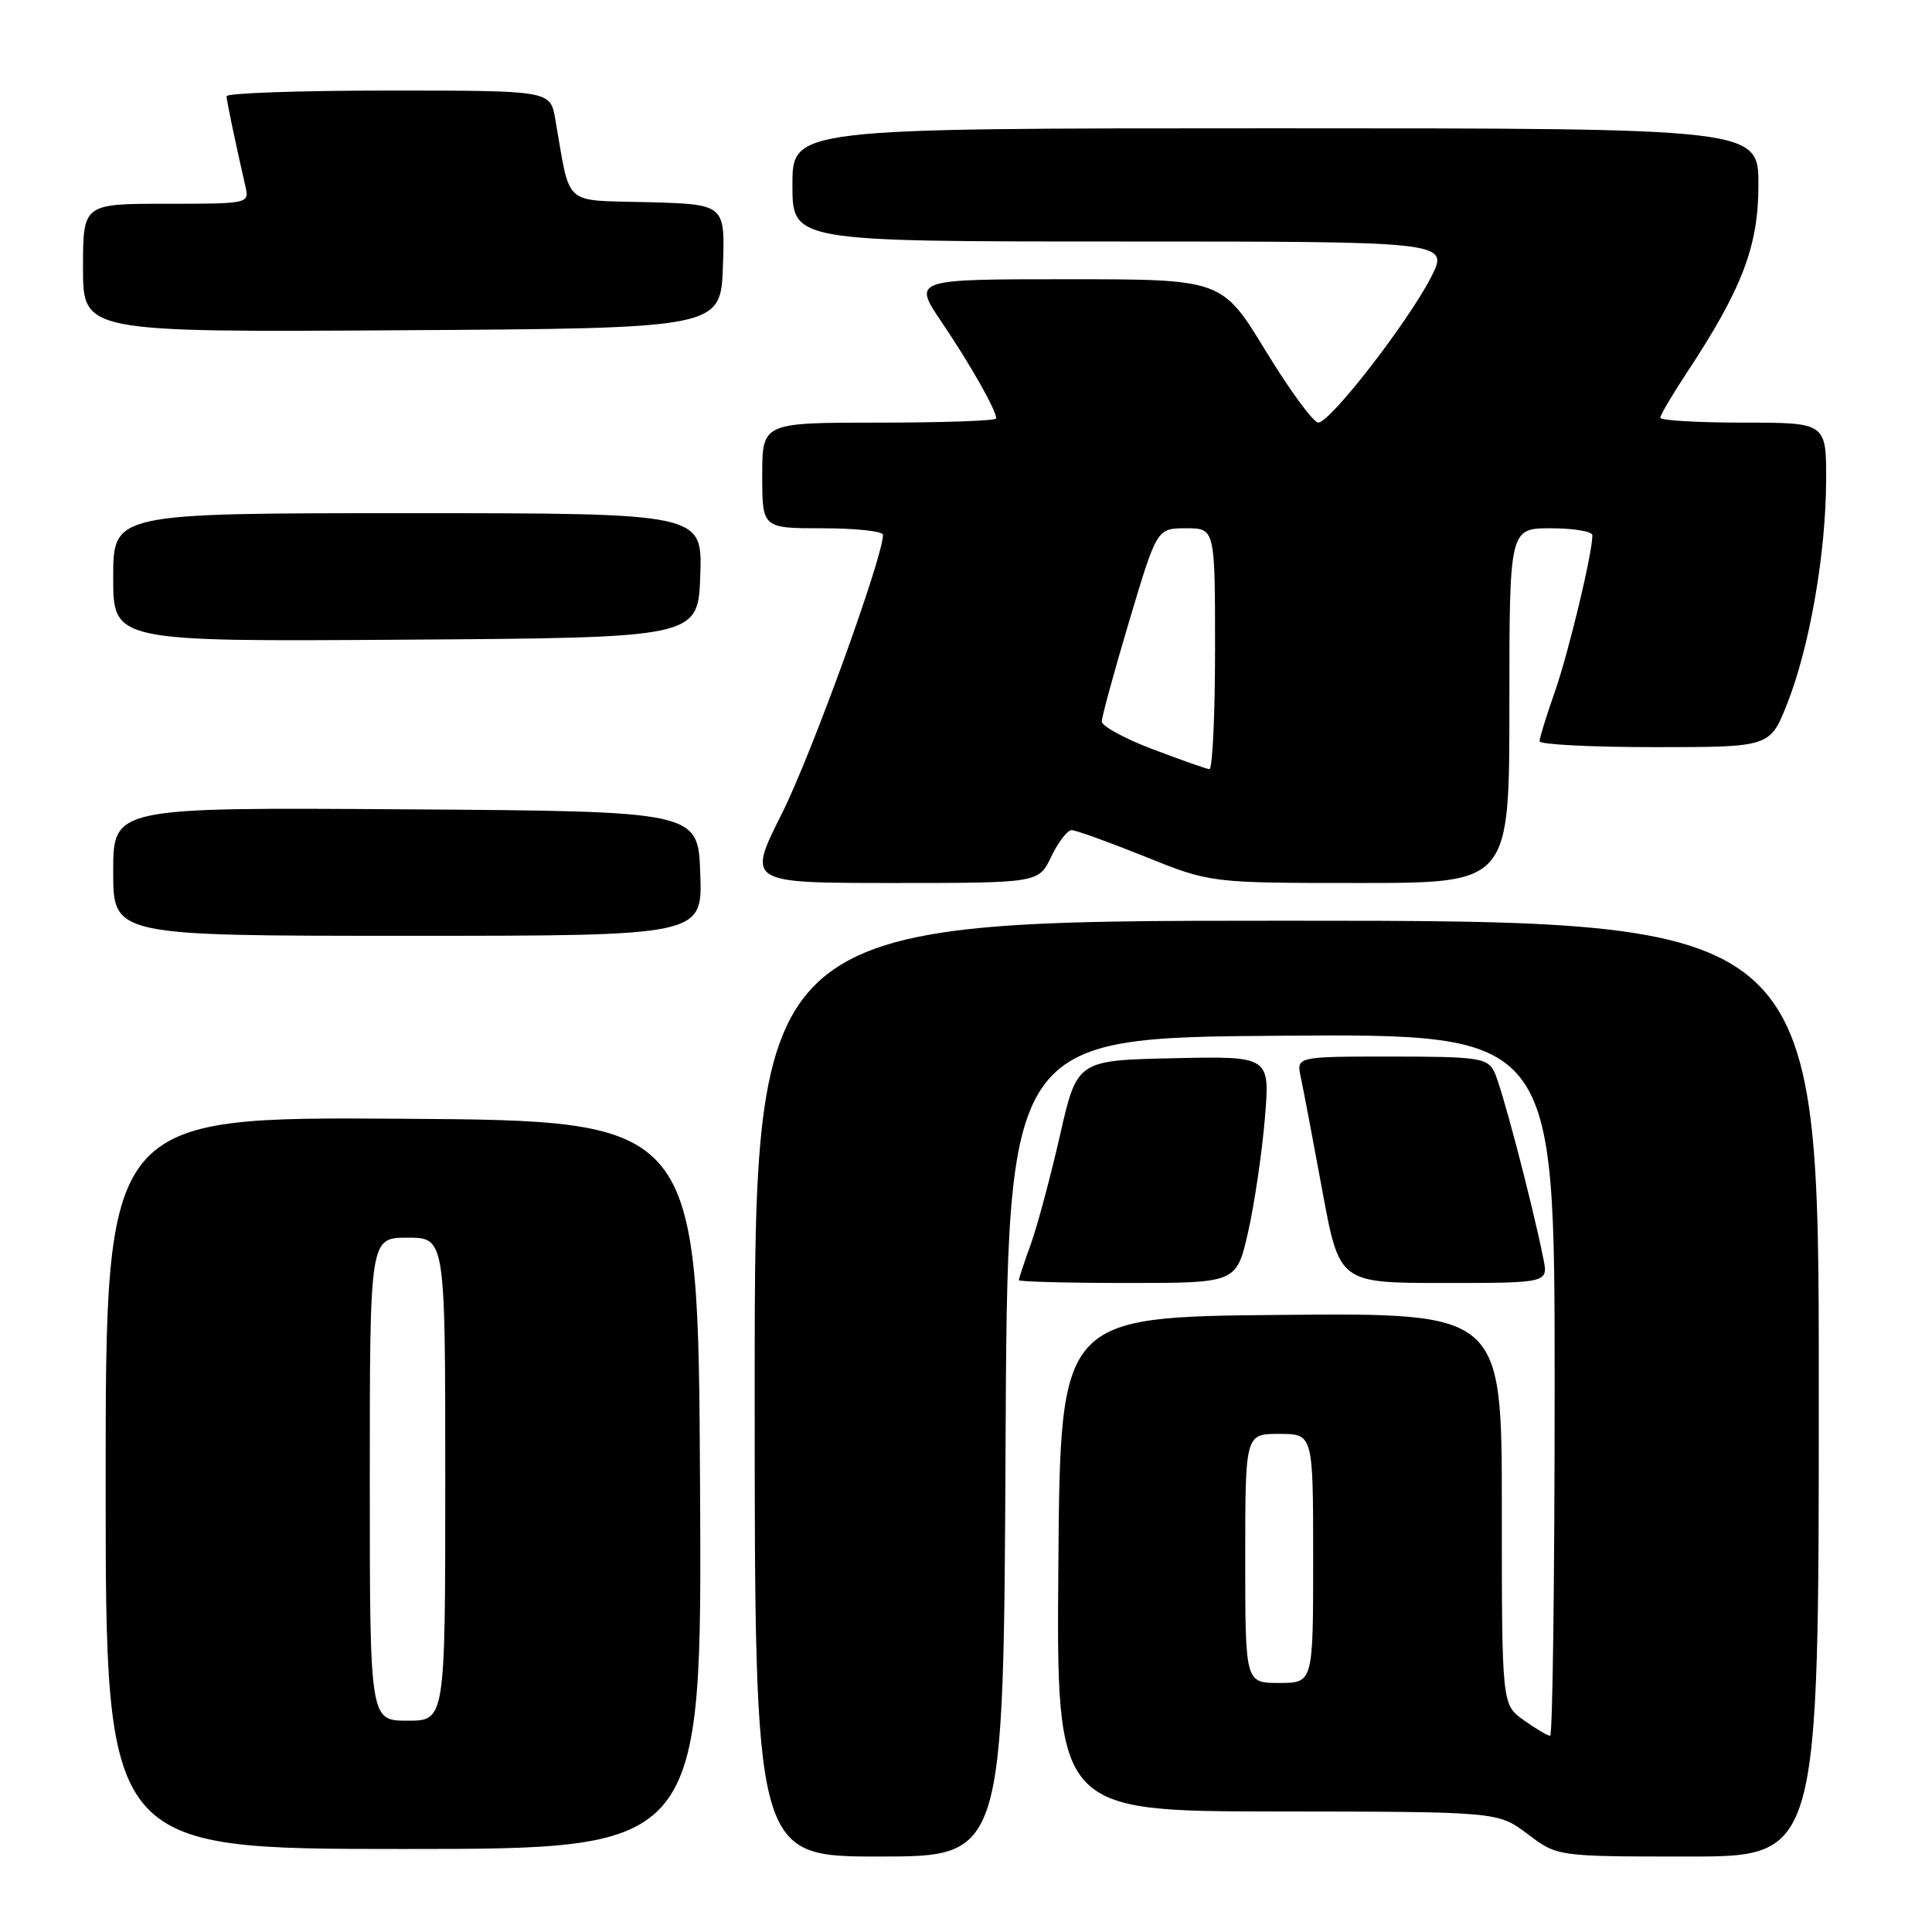 <?xml version="1.0" encoding="UTF-8" standalone="no"?>
<!DOCTYPE svg PUBLIC "-//W3C//DTD SVG 1.1//EN" "http://www.w3.org/Graphics/SVG/1.1/DTD/svg11.dtd" >
<svg xmlns="http://www.w3.org/2000/svg" xmlns:xlink="http://www.w3.org/1999/xlink" version="1.1" viewBox="0 0 256 256">
 <g >
 <path fill="currentColor"
d=" M 133.24 191.75 C 133.50 137.50 133.50 137.50 169.75 137.24 C 206.00 136.98 206.00 136.98 206.00 183.49 C 206.00 209.07 205.73 230.00 205.40 230.00 C 205.08 230.00 203.50 229.07 201.90 227.93 C 199.00 225.86 199.00 225.86 199.00 199.92 C 199.00 173.97 199.00 173.97 169.75 174.23 C 140.50 174.50 140.50 174.50 140.24 207.25 C 139.97 240.00 139.97 240.00 169.24 240.03 C 198.50 240.06 198.50 240.06 202.43 243.03 C 206.36 246.00 206.36 246.00 223.68 246.00 C 241.00 246.00 241.00 246.00 241.00 184.00 C 241.00 122.00 241.00 122.00 170.50 122.00 C 100.00 122.00 100.00 122.00 100.00 184.00 C 100.00 246.00 100.00 246.00 116.49 246.00 C 132.98 246.00 132.98 246.00 133.24 191.75 Z  M 92.76 196.75 C 92.50 148.50 92.50 148.50 53.25 148.24 C 14.00 147.98 14.00 147.98 14.00 196.49 C 14.00 245.00 14.00 245.00 53.51 245.00 C 93.02 245.00 93.02 245.00 92.76 196.75 Z  M 165.38 163.25 C 166.22 159.53 167.22 152.77 167.60 148.21 C 168.29 139.94 168.29 139.94 155.50 140.22 C 142.71 140.50 142.71 140.50 140.44 150.50 C 139.18 156.00 137.45 162.47 136.58 164.88 C 135.71 167.28 135.00 169.42 135.00 169.63 C 135.00 169.83 141.49 170.00 149.42 170.00 C 163.84 170.00 163.84 170.00 165.38 163.25 Z  M 204.50 166.75 C 202.91 158.92 198.89 143.66 197.95 141.91 C 197.03 140.19 195.71 140.00 184.35 140.00 C 171.77 140.00 171.77 140.00 172.36 142.75 C 172.69 144.26 173.97 151.01 175.21 157.75 C 177.47 170.00 177.47 170.00 191.31 170.00 C 205.16 170.00 205.16 170.00 204.50 166.75 Z  M 92.79 115.75 C 92.50 107.50 92.50 107.50 53.75 107.24 C 15.00 106.98 15.00 106.98 15.00 115.49 C 15.00 124.00 15.00 124.00 54.04 124.00 C 93.08 124.00 93.08 124.00 92.79 115.75 Z  M 139.30 113.50 C 140.22 111.58 141.43 110.00 142.00 110.00 C 142.57 110.00 146.93 111.58 151.71 113.50 C 160.39 117.00 160.39 117.00 180.19 117.00 C 200.00 117.00 200.00 117.00 200.00 93.50 C 200.00 70.00 200.00 70.00 205.50 70.00 C 208.53 70.00 211.00 70.42 211.00 70.93 C 211.00 73.33 207.83 86.52 206.02 91.68 C 204.91 94.84 204.00 97.78 204.00 98.22 C 204.00 98.65 210.87 99.00 219.27 99.00 C 234.53 99.00 234.53 99.00 236.81 93.25 C 239.77 85.77 241.92 73.48 241.97 63.75 C 242.00 56.00 242.00 56.00 231.00 56.00 C 224.95 56.00 220.00 55.71 220.00 55.35 C 220.00 55.00 221.52 52.41 223.37 49.60 C 230.83 38.32 233.00 32.67 233.00 24.53 C 233.00 17.00 233.00 17.00 169.00 17.00 C 105.00 17.00 105.00 17.00 105.00 24.50 C 105.00 32.00 105.00 32.00 148.52 32.00 C 192.03 32.00 192.03 32.00 189.61 36.75 C 186.55 42.72 176.25 56.00 174.68 55.99 C 174.03 55.99 170.89 51.71 167.71 46.49 C 161.92 37.00 161.92 37.00 141.42 37.00 C 120.93 37.00 120.93 37.00 124.82 42.75 C 128.61 48.36 132.00 54.34 132.00 55.45 C 132.00 55.75 125.03 56.00 116.50 56.00 C 101.00 56.00 101.00 56.00 101.00 63.00 C 101.00 70.00 101.00 70.00 109.00 70.00 C 113.40 70.00 117.00 70.39 117.00 70.87 C 117.00 73.85 107.50 100.04 103.63 107.75 C 98.98 117.00 98.98 117.00 118.30 117.00 C 137.63 117.00 137.63 117.00 139.30 113.50 Z  M 92.79 76.25 C 93.08 68.00 93.08 68.00 54.04 68.00 C 15.00 68.00 15.00 68.00 15.00 76.51 C 15.00 85.02 15.00 85.02 53.75 84.76 C 92.50 84.50 92.50 84.50 92.79 76.25 Z  M 95.79 35.29 C 96.08 27.07 96.08 27.07 85.83 26.79 C 74.38 26.47 75.65 27.60 73.57 15.75 C 72.91 12.00 72.91 12.00 51.45 12.00 C 39.65 12.00 30.01 12.34 30.02 12.75 C 30.05 13.42 31.08 18.39 32.53 24.75 C 33.03 26.98 32.93 27.00 22.02 27.00 C 11.00 27.00 11.00 27.00 11.00 35.51 C 11.00 44.02 11.00 44.02 53.25 43.76 C 95.50 43.50 95.50 43.50 95.79 35.29 Z  M 165.00 206.50 C 165.00 190.00 165.00 190.00 169.50 190.00 C 174.00 190.00 174.00 190.00 174.00 206.50 C 174.00 223.00 174.00 223.00 169.50 223.00 C 165.00 223.00 165.00 223.00 165.00 206.50 Z  M 49.00 196.00 C 49.00 164.00 49.00 164.00 54.00 164.00 C 59.00 164.00 59.00 164.00 59.00 196.00 C 59.00 228.00 59.00 228.00 54.00 228.00 C 49.00 228.00 49.00 228.00 49.00 196.00 Z  M 152.75 99.28 C 149.04 97.88 146.00 96.22 145.99 95.61 C 145.99 95.00 147.63 88.99 149.64 82.25 C 153.30 70.00 153.30 70.00 157.15 70.00 C 161.00 70.00 161.00 70.00 161.00 86.00 C 161.00 94.80 160.66 101.97 160.25 101.92 C 159.84 101.88 156.46 100.69 152.75 99.28 Z "/>
</g>
</svg>